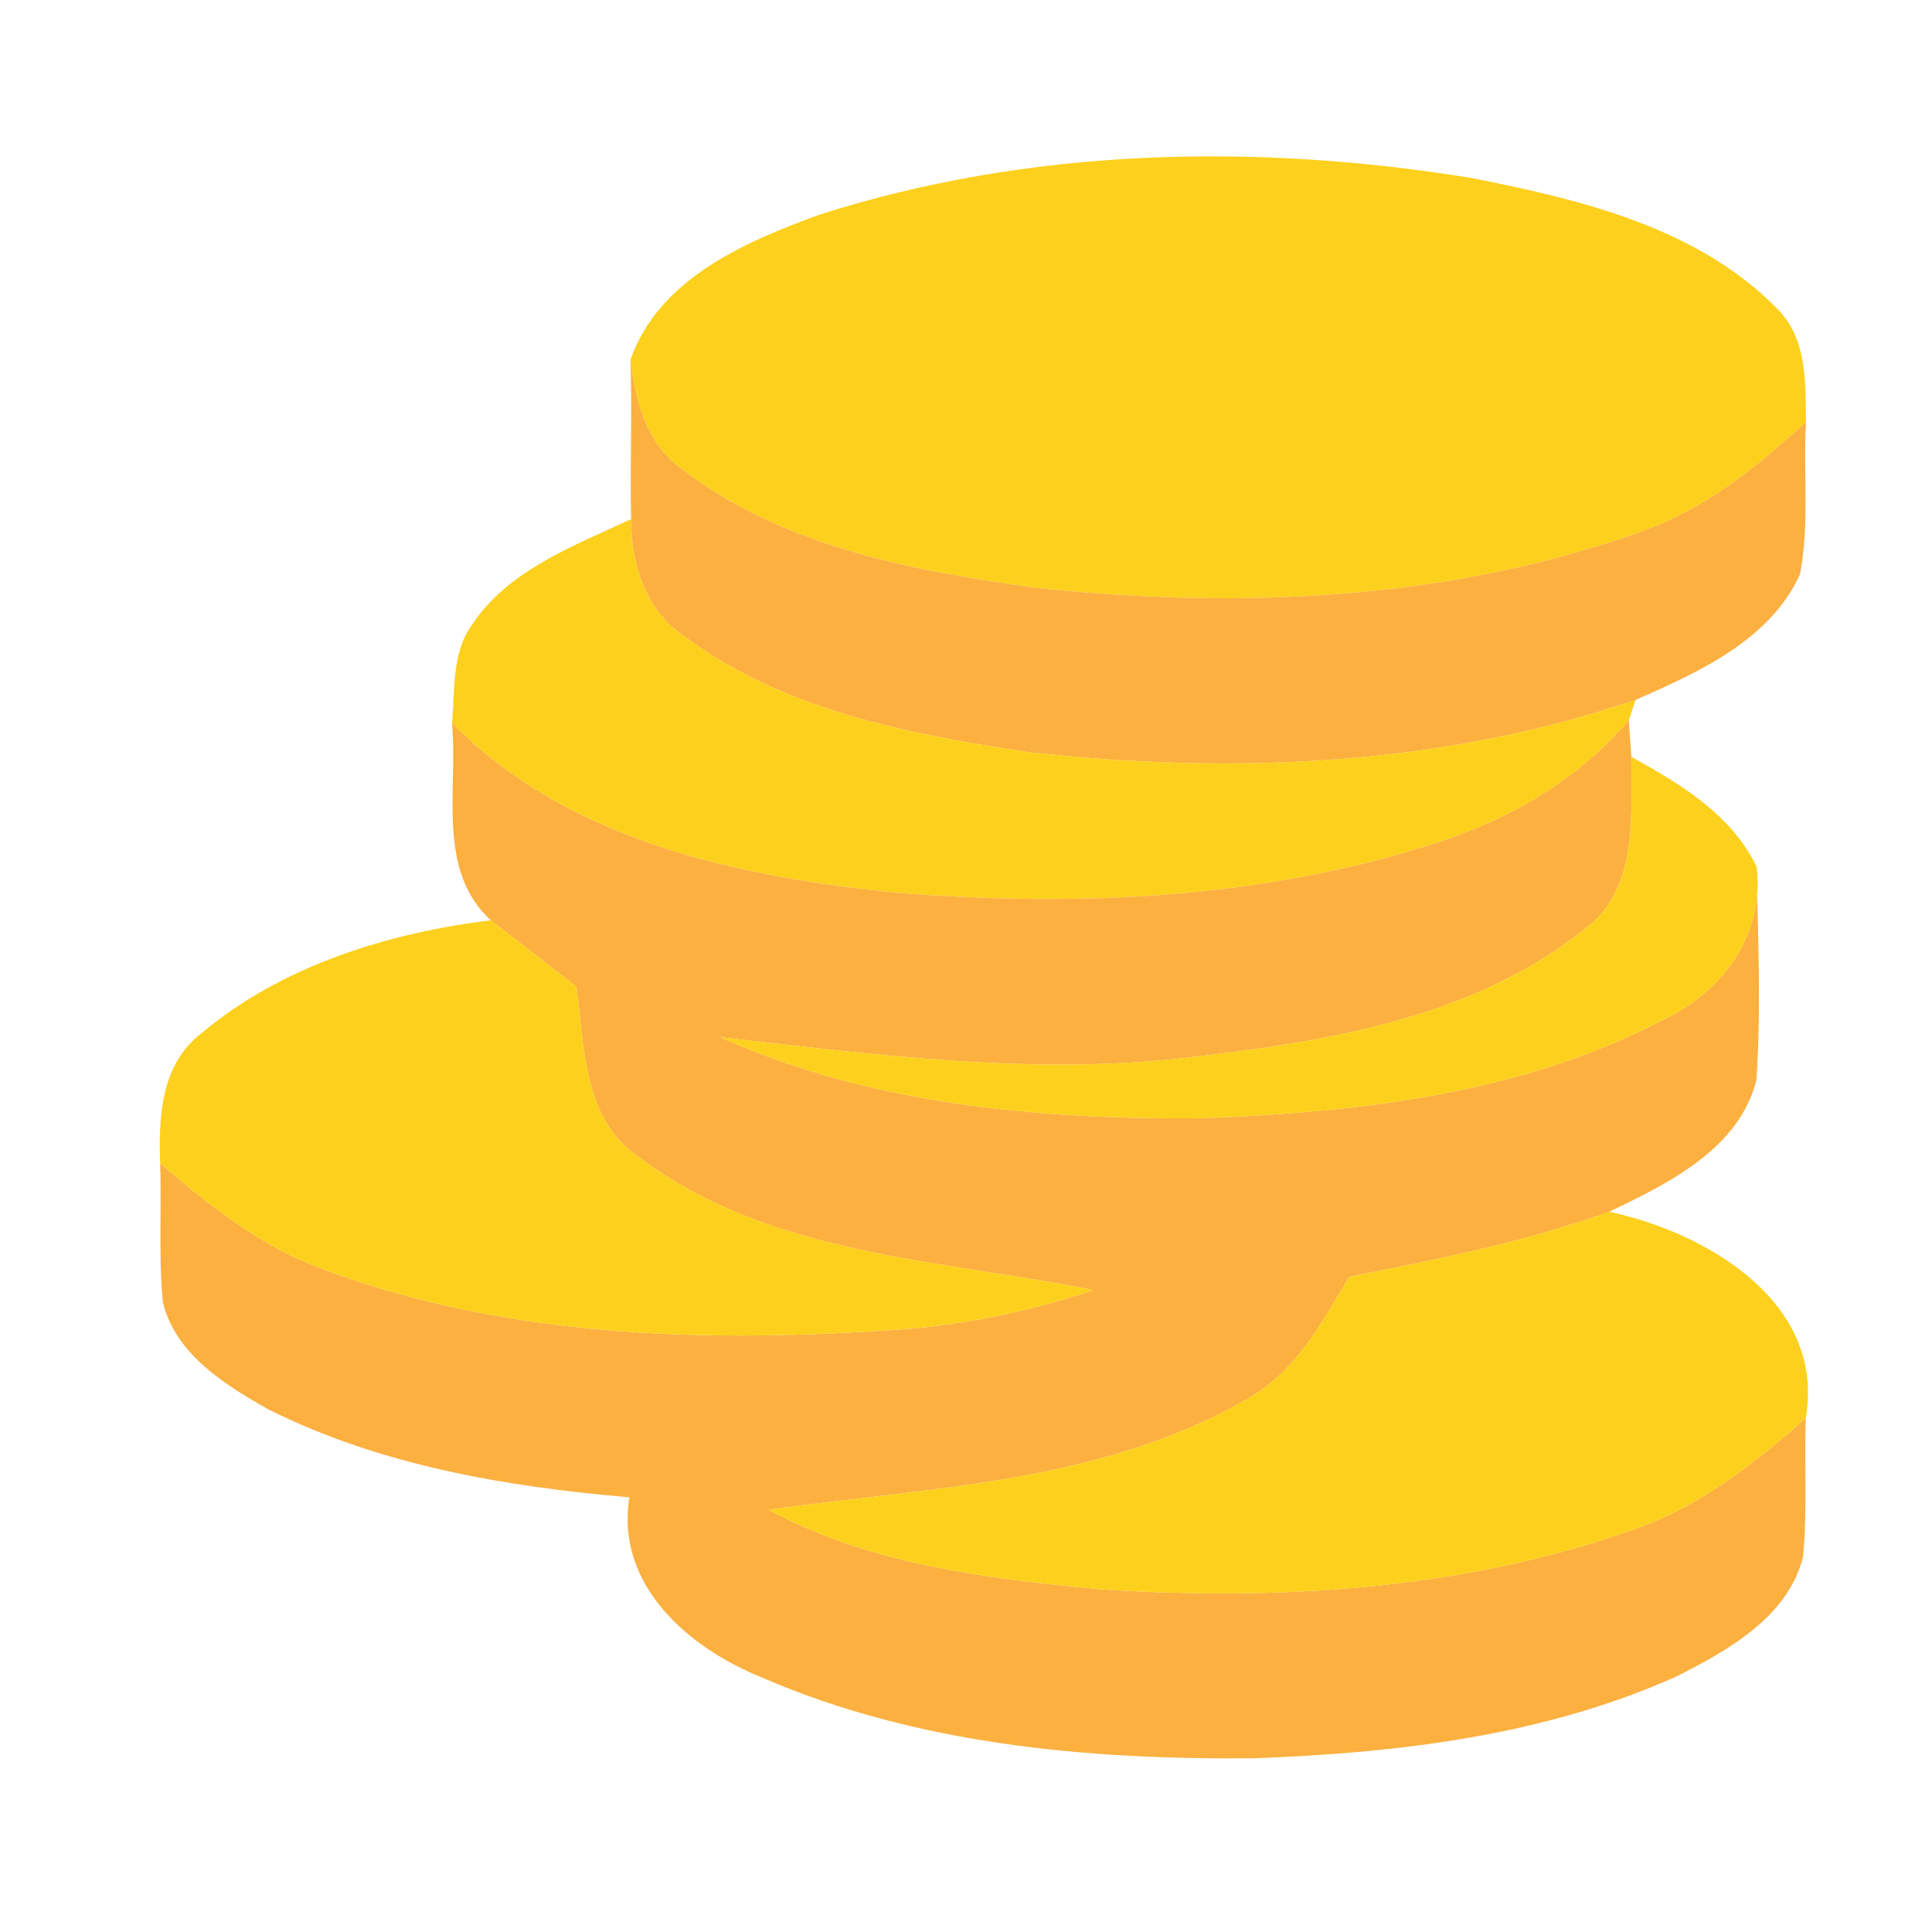 <?xml version="1.0" encoding="UTF-8" ?>
<!DOCTYPE svg PUBLIC "-//W3C//DTD SVG 1.1//EN" "http://www.w3.org/Graphics/SVG/1.1/DTD/svg11.dtd">
<svg width="114pt" height="114pt" viewBox="0 0 114 114" version="1.1" xmlns="http://www.w3.org/2000/svg">
<path fill="#fdd01d" opacity="1.00" d=" M 48.37 12.66 C 60.74 8.71 74.11 8.42 86.86 10.51 C 93.24 11.77 100.12 13.40 104.83 18.18 C 106.64 19.94 106.54 22.58 106.56 24.90 C 103.59 27.64 100.35 30.23 96.46 31.50 C 85.19 35.47 72.95 35.92 61.16 34.69 C 53.90 33.69 46.25 32.27 40.28 27.71 C 38.15 26.25 37.50 23.66 37.20 21.24 C 38.86 16.45 43.96 14.27 48.37 12.66 Z" />
<path fill="#fcb040" opacity="1.00" d=" M 37.24 30.63 C 37.17 27.50 37.31 24.37 37.20 21.24 C 37.50 23.66 38.15 26.25 40.28 27.71 C 46.25 32.27 53.90 33.69 61.16 34.69 C 72.95 35.92 85.19 35.47 96.46 31.50 C 100.35 30.23 103.59 27.64 106.56 24.90 C 106.40 27.89 106.78 30.93 106.21 33.89 C 104.43 37.79 100.21 39.67 96.51 41.30 C 85.01 45.22 72.60 45.73 60.61 44.37 C 53.60 43.32 46.24 41.90 40.44 37.59 C 38.10 36.06 37.22 33.31 37.24 30.63 Z" />
<path fill="#fdd01d" opacity="1.00" d=" M 27.84 36.88 C 29.99 33.63 33.85 32.22 37.24 30.63 C 37.22 33.31 38.10 36.06 40.44 37.59 C 46.24 41.90 53.60 43.32 60.61 44.37 C 72.60 45.73 85.01 45.22 96.51 41.30 L 96.11 42.50 C 93.13 46.00 89.05 48.38 84.70 49.75 C 74.54 53.05 63.66 53.51 53.08 52.69 C 43.65 51.77 33.59 49.66 26.67 42.67 C 26.85 40.72 26.64 38.56 27.84 36.88 Z" />
<path fill="#fcb040" opacity="1.00" d=" M 26.67 42.67 C 33.59 49.66 43.65 51.77 53.08 52.69 C 63.66 53.51 74.54 53.05 84.70 49.75 C 89.05 48.38 93.13 46.00 96.11 42.50 C 96.15 43.04 96.22 44.12 96.26 44.66 C 96.23 48.08 96.70 52.30 93.67 54.69 C 87.05 60.09 78.19 61.48 69.94 62.42 C 60.77 63.47 51.60 62.22 42.49 61.20 C 51.42 65.20 61.38 66.07 71.05 65.98 C 80.28 65.62 89.86 64.53 98.15 60.16 C 101.65 58.54 104.15 55.11 103.64 51.12 C 103.74 55.32 103.92 59.53 103.64 63.72 C 102.64 67.78 98.43 69.84 94.95 71.50 C 89.98 73.29 84.78 74.32 79.61 75.34 C 78.01 78.04 76.43 80.99 73.57 82.56 C 65.01 87.51 54.89 87.76 45.34 89.08 C 51.35 92.32 58.25 93.15 64.95 93.78 C 75.49 94.47 86.32 93.81 96.34 90.27 C 100.24 88.95 103.50 86.36 106.55 83.68 C 106.46 86.41 106.65 89.15 106.39 91.87 C 105.49 95.42 101.99 97.36 98.97 98.90 C 91.15 102.42 82.46 103.44 73.97 103.75 C 64.15 103.84 54.05 102.93 44.95 98.98 C 40.63 97.24 36.30 93.53 37.14 88.35 C 29.86 87.73 22.46 86.47 15.87 83.18 C 13.29 81.73 10.36 79.92 9.61 76.84 C 9.35 74.11 9.54 71.37 9.45 68.64 C 12.38 71.14 15.45 73.60 19.12 74.91 C 29.64 78.84 41.10 79.23 52.19 78.51 C 56.39 78.28 60.53 77.47 64.51 76.12 C 55.43 74.31 45.41 74.09 37.72 68.29 C 34.38 66.07 34.49 61.75 34.01 58.22 C 32.33 56.91 30.64 55.60 28.96 54.30 C 25.72 51.34 27.04 46.53 26.67 42.67 Z" />
<path fill="#fdd01d" opacity="1.00" d=" M 96.26 44.66 C 99.14 46.25 102.14 48.04 103.64 51.12 C 104.15 55.11 101.65 58.54 98.15 60.16 C 89.86 64.53 80.28 65.62 71.05 65.98 C 61.38 66.07 51.42 65.20 42.49 61.20 C 51.60 62.22 60.77 63.47 69.94 62.42 C 78.19 61.48 87.05 60.09 93.67 54.69 C 96.70 52.30 96.23 48.08 96.26 44.66 Z" />
<path fill="#fdd01d" opacity="1.00" d=" M 11.90 60.96 C 16.64 56.97 22.92 55.05 28.96 54.30 C 30.64 55.60 32.33 56.91 34.01 58.22 C 34.49 61.75 34.38 66.07 37.72 68.29 C 45.41 74.09 55.43 74.31 64.51 76.12 C 60.53 77.47 56.39 78.28 52.19 78.51 C 41.10 79.23 29.64 78.84 19.12 74.91 C 15.45 73.60 12.38 71.14 9.45 68.64 C 9.35 65.88 9.50 62.78 11.90 60.96 Z" />
<path fill="#fdd01d" opacity="1.00" d=" M 79.61 75.34 C 84.78 74.32 89.98 73.29 94.95 71.50 C 100.65 72.71 107.75 76.83 106.55 83.68 C 103.50 86.36 100.24 88.95 96.34 90.27 C 86.32 93.81 75.49 94.47 64.95 93.78 C 58.25 93.15 51.35 92.32 45.34 89.08 C 54.89 87.76 65.01 87.51 73.57 82.56 C 76.43 80.99 78.01 78.04 79.61 75.34 Z" />
</svg>

